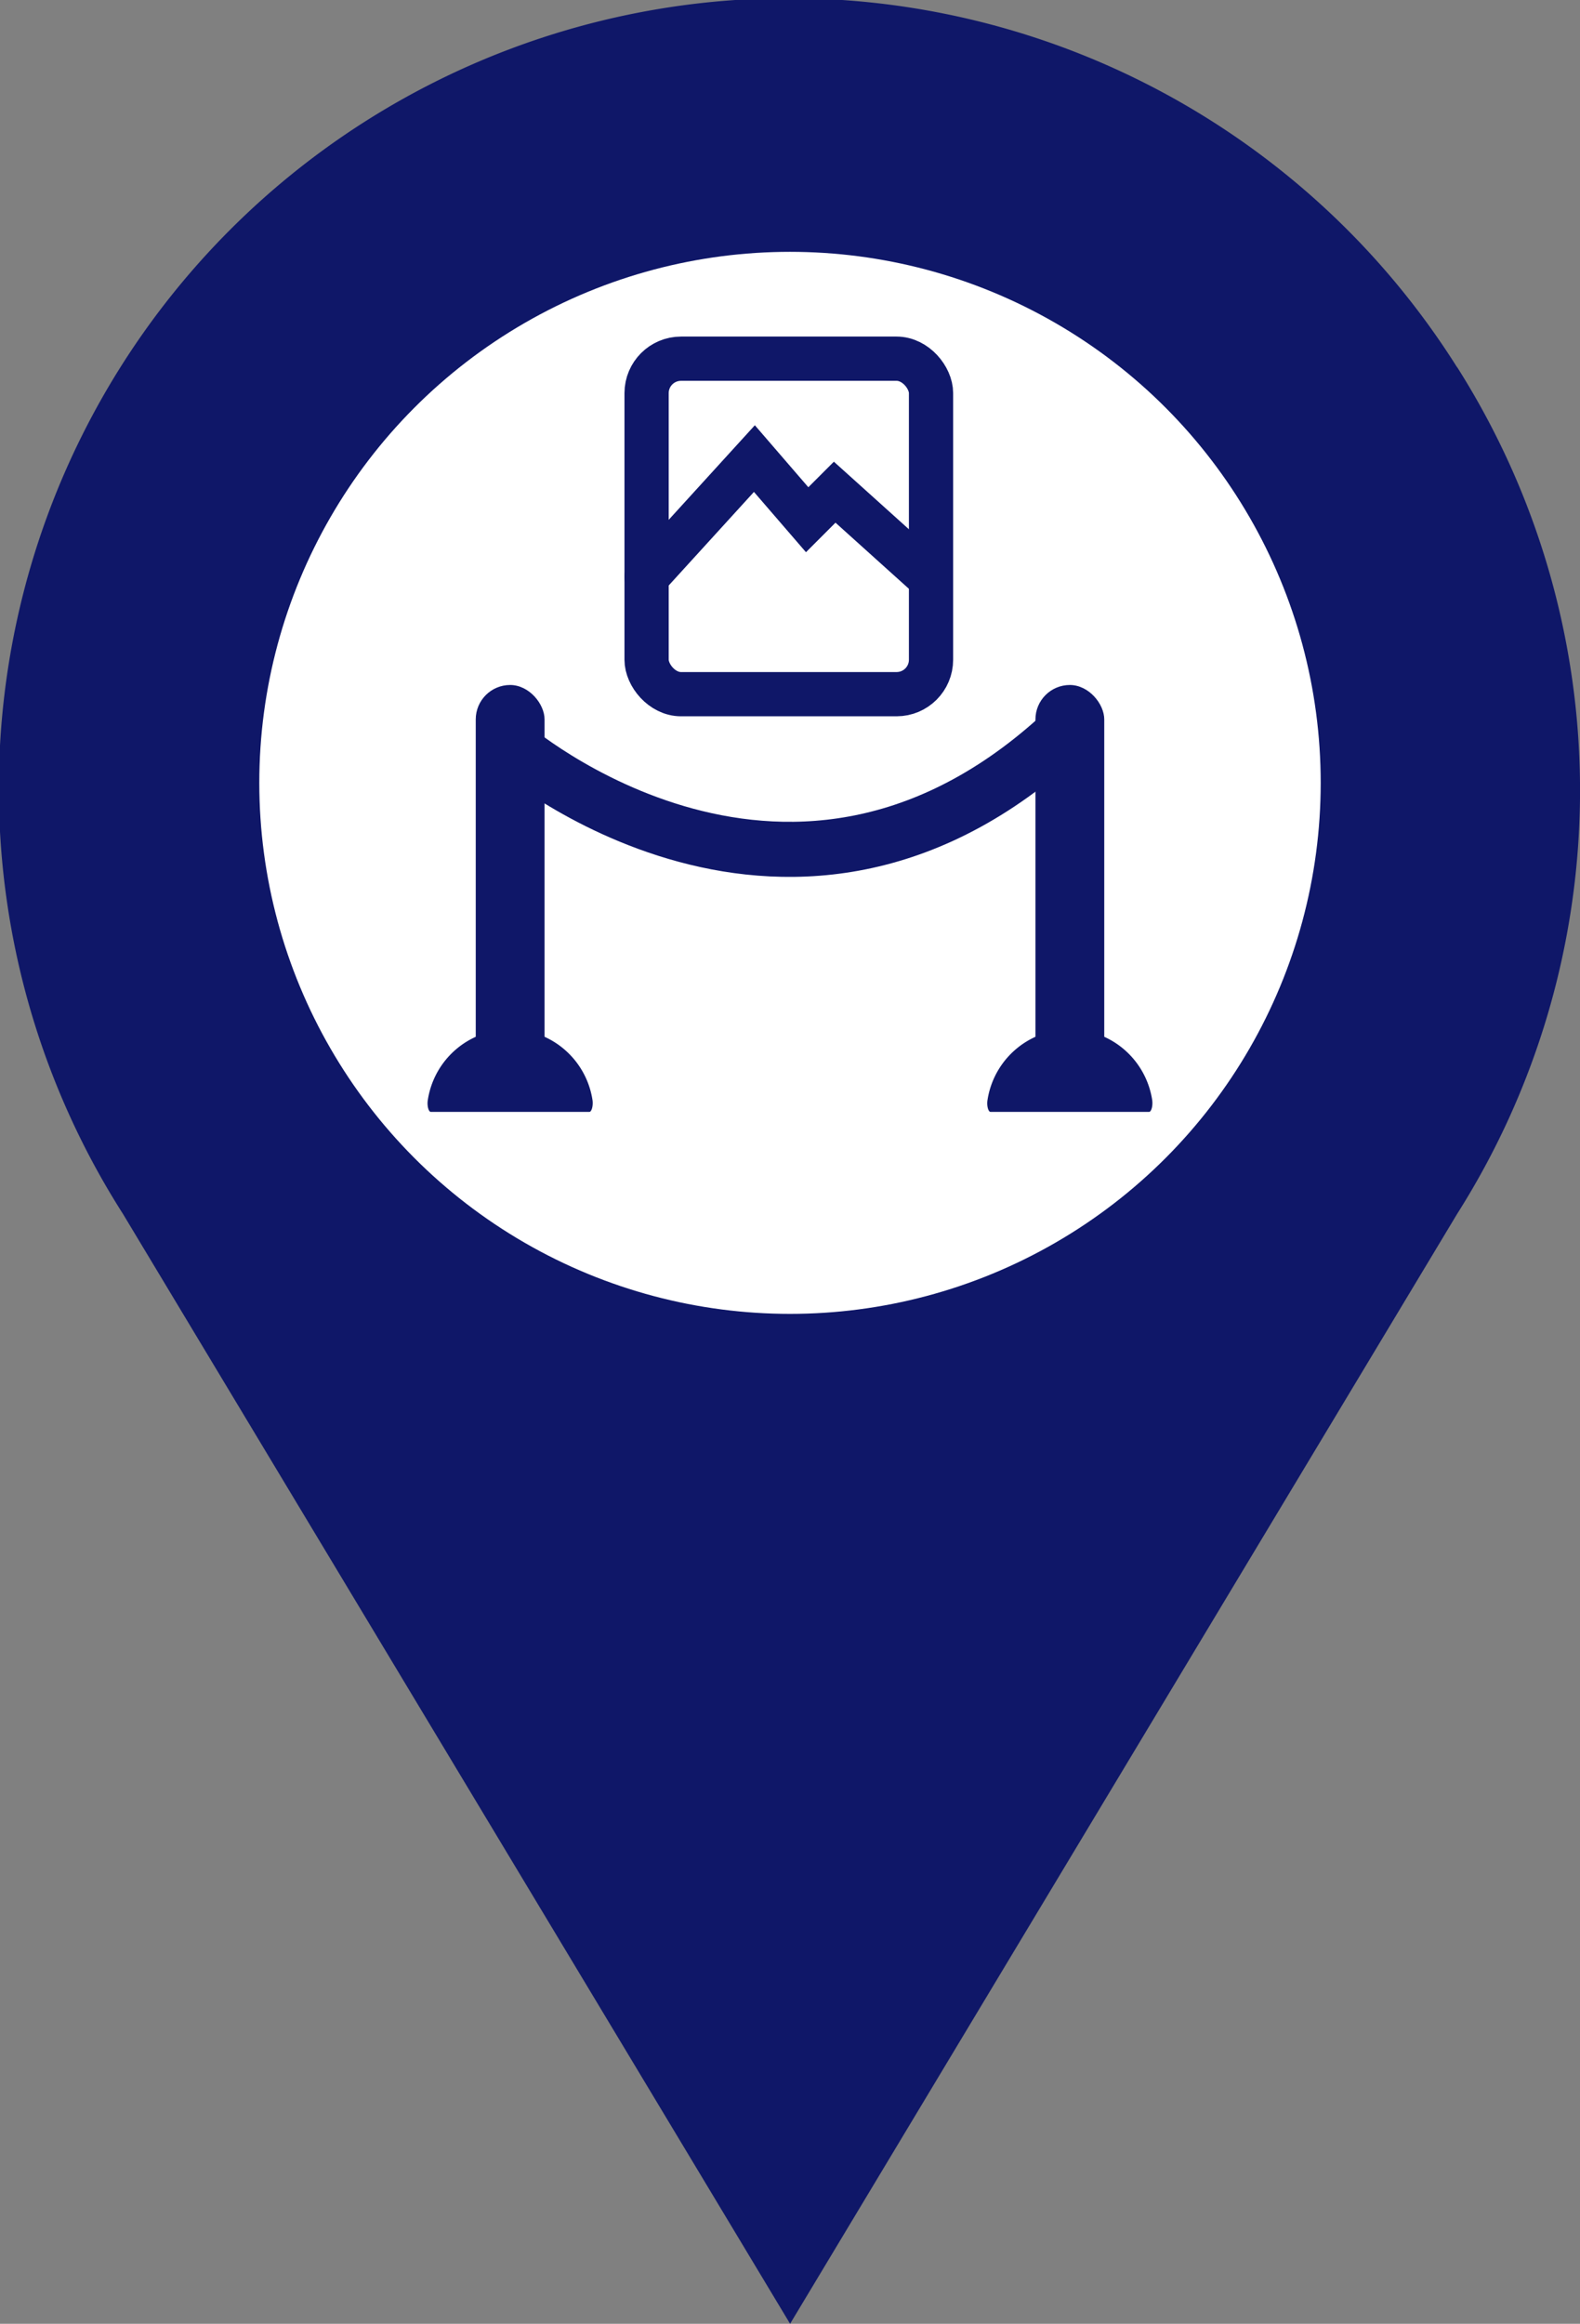 <svg xmlns="http://www.w3.org/2000/svg" viewBox="0 0 172.2 253.11"><rect x="0" y="0" width="172.2" height="253.11" fill="#808080" stroke="none"/><defs><style>.cls-1{fill:#0f1768;}.cls-2{fill:#fff;}.cls-3,.cls-4{fill:none;stroke:#0f1768;stroke-miterlimit:10;}.cls-3{stroke-linecap:round;stroke-width:4.82px;}.cls-4{stroke-width:6px;}</style></defs><g id="Layer_2" data-name="Layer 2"><g id="Layer_1-2" data-name="Layer 1"><path class="cls-1" d="M158.8,40A86.09,86.09,0,1,0,13.4,132.22L86.11,253.11l72.7-120.89a86.08,86.08,0,0,0,0-92.23Z"/><circle class="cls-2" cx="86.1" cy="85.27" r="57.84"/><path class="cls-1" d="M64.23,121.11c.26,0,.44-.7.34-1.32a9.08,9.08,0,0,0-17.94,0c-.11.62.07,1.32.33,1.32Z"/><rect class="cls-3" x="70.47" y="39.07" width="31" height="36.54" rx="3.75"/><rect class="cls-1" x="51.85" y="74.61" width="7.5" height="45" rx="3.75"/><path class="cls-1" d="M125.23,121.11c.26,0,.44-.7.34-1.32a9.08,9.08,0,0,0-17.94,0c-.11.62.07,1.32.33,1.32Z"/><rect class="cls-1" x="112.85" y="74.61" width="7.5" height="45" rx="3.75"/><path class="cls-4" d="M55.47,81.11s31,27,61.25-2.09"/><polyline class="cls-3" points="70.47 62.84 82.22 49.95 87.97 56.61 90.97 53.61 100.97 62.61"/></g></g></svg>